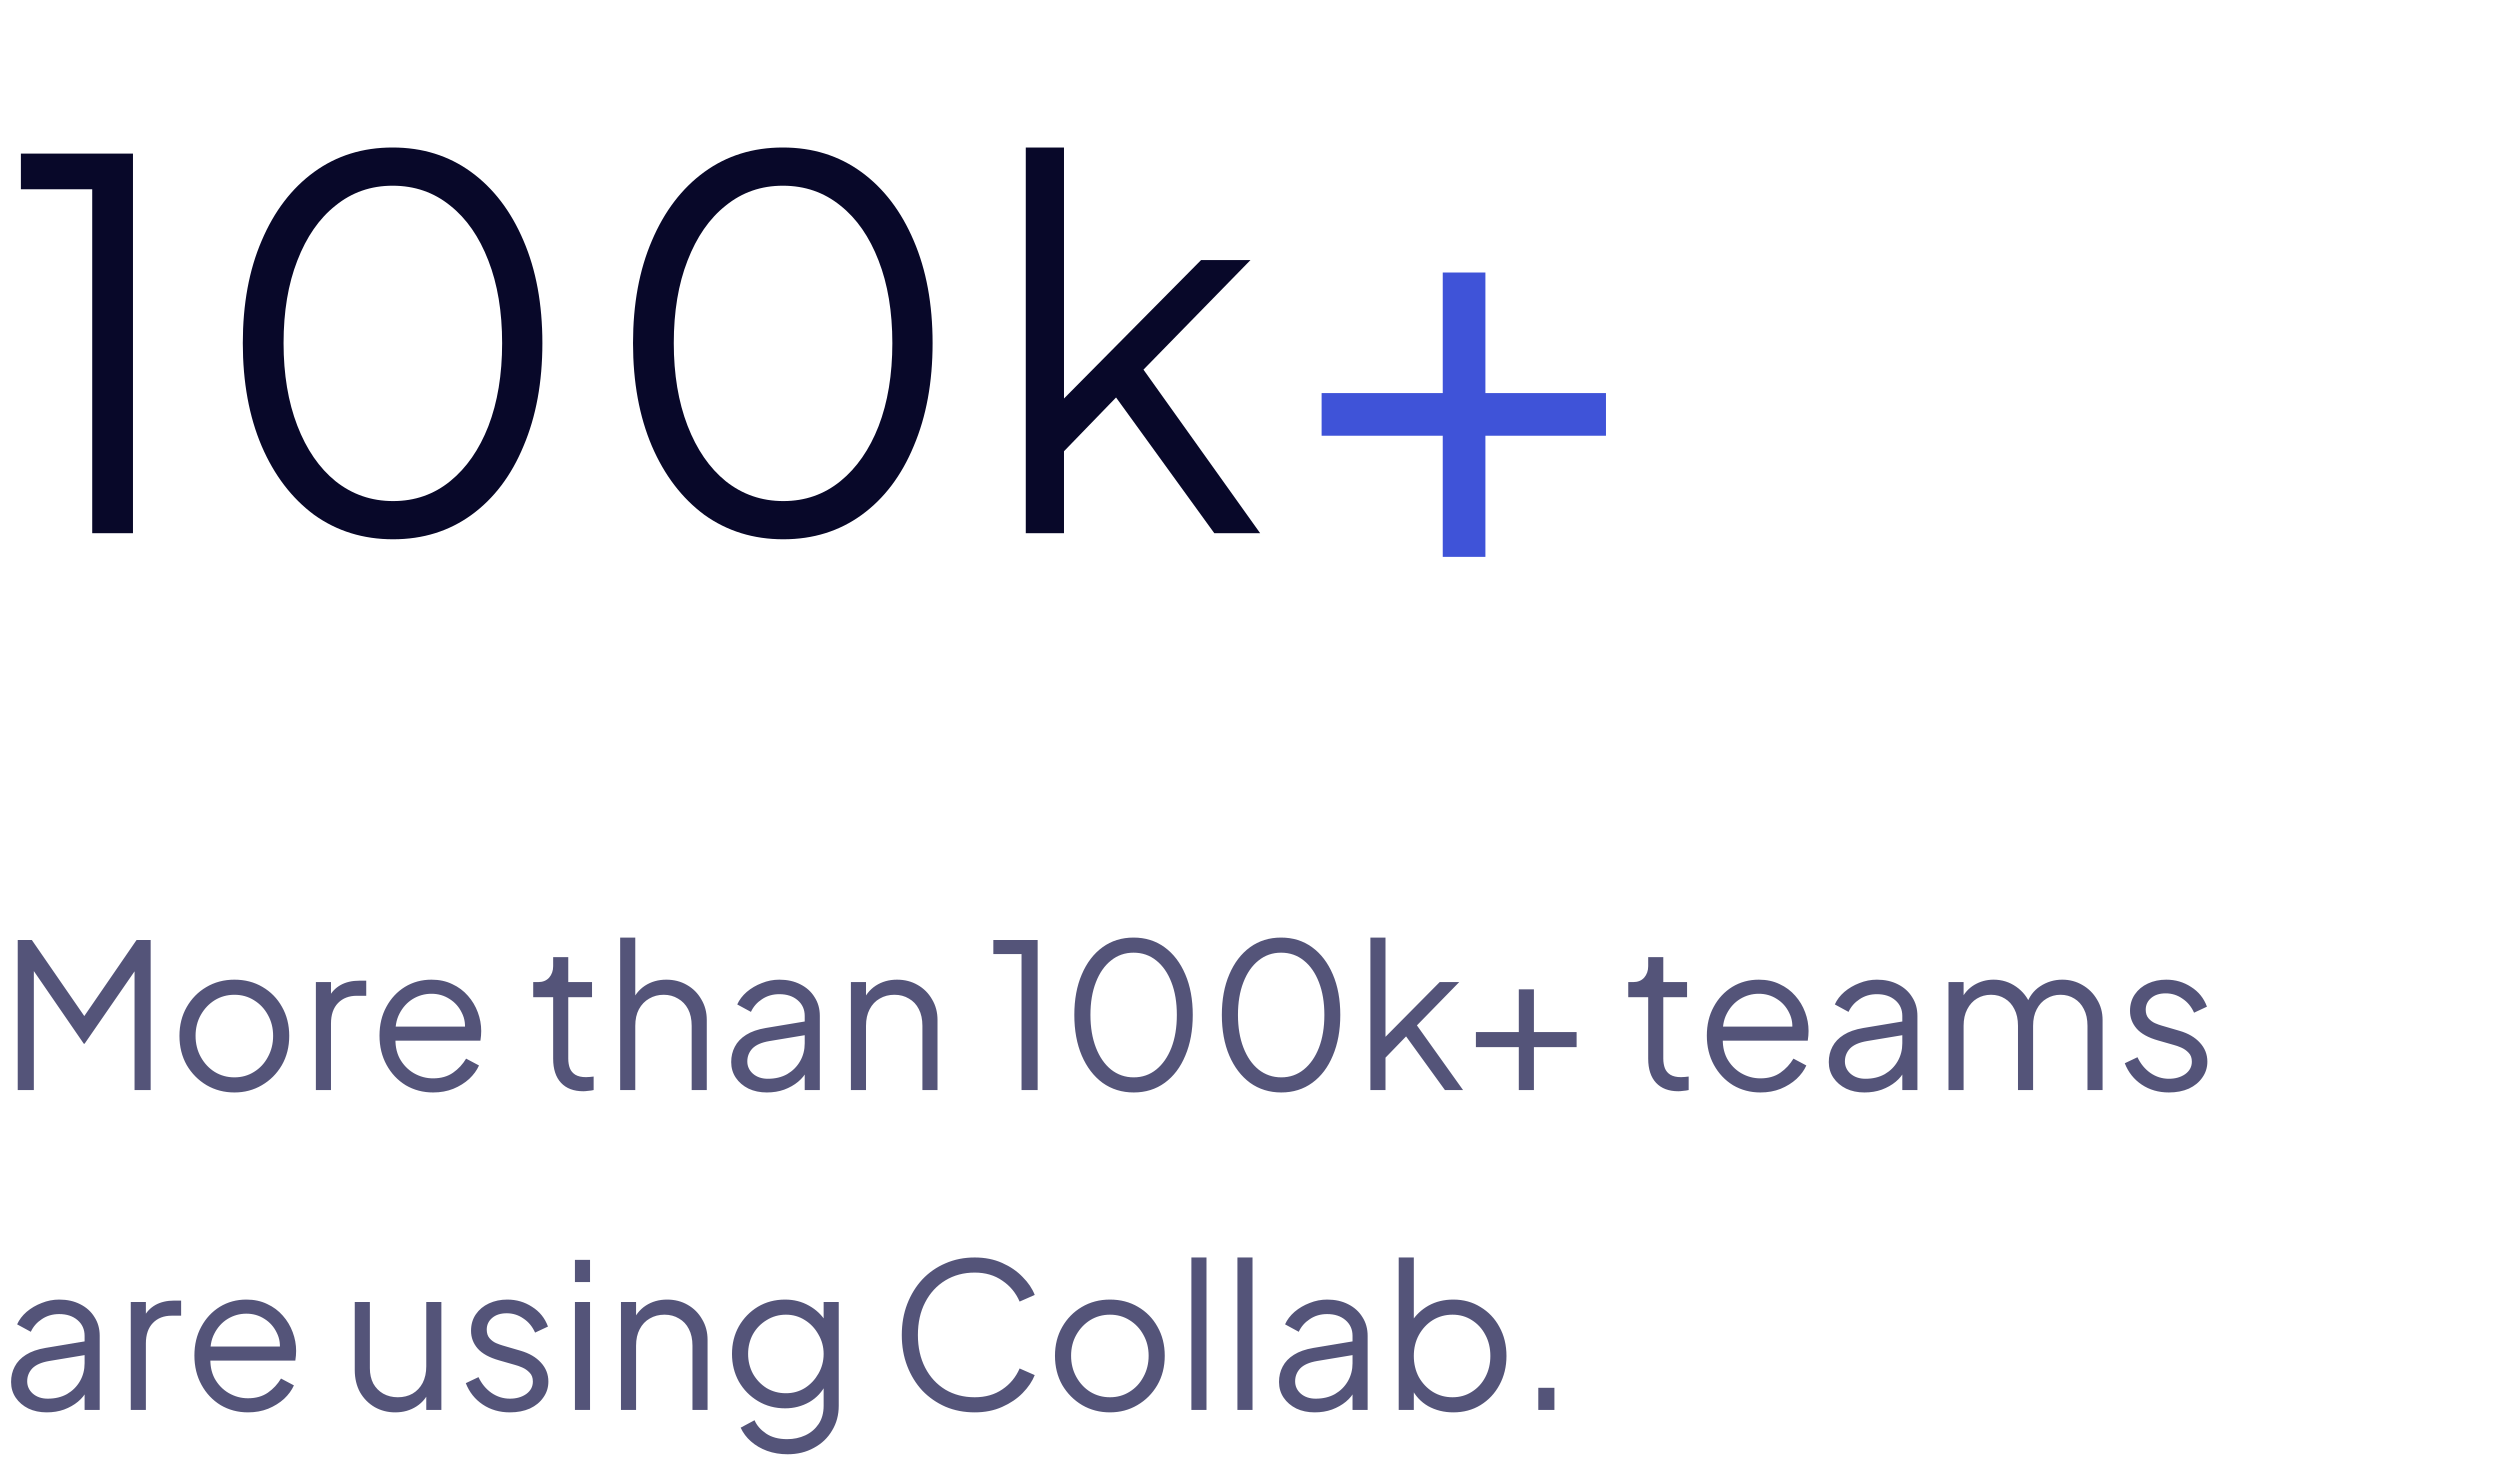 <svg width="211" height="124" viewBox="0 0 211 124" fill="none" xmlns="http://www.w3.org/2000/svg">
<path d="M7.783 45V15.975H1.763V12.965H11.223V45H7.783ZM33.178 45.516C30.655 45.516 28.434 44.828 26.513 43.452C24.621 42.047 23.145 40.112 22.084 37.647C21.023 35.153 20.493 32.258 20.493 28.961C20.493 25.664 21.023 22.783 22.084 20.318C23.145 17.824 24.621 15.889 26.513 14.513C28.405 13.137 30.612 12.449 33.135 12.449C35.658 12.449 37.865 13.137 39.757 14.513C41.649 15.889 43.125 17.824 44.186 20.318C45.247 22.783 45.777 25.664 45.777 28.961C45.777 32.258 45.247 35.153 44.186 37.647C43.154 40.141 41.692 42.076 39.8 43.452C37.908 44.828 35.701 45.516 33.178 45.516ZM33.178 42.291C35.013 42.291 36.618 41.732 37.994 40.614C39.37 39.496 40.445 37.948 41.219 35.97C41.993 33.963 42.38 31.627 42.38 28.961C42.38 26.295 41.993 23.973 41.219 21.995C40.445 19.988 39.37 18.44 37.994 17.351C36.618 16.233 34.998 15.674 33.135 15.674C31.3 15.674 29.695 16.233 28.319 17.351C26.943 18.44 25.868 19.988 25.094 21.995C24.32 23.973 23.933 26.295 23.933 28.961C23.933 31.598 24.32 33.92 25.094 35.927C25.868 37.934 26.943 39.496 28.319 40.614C29.724 41.732 31.343 42.291 33.178 42.291ZM66.112 45.516C63.59 45.516 61.368 44.828 59.447 43.452C57.555 42.047 56.079 40.112 55.018 37.647C53.958 35.153 53.427 32.258 53.427 28.961C53.427 25.664 53.958 22.783 55.018 20.318C56.079 17.824 57.555 15.889 59.447 14.513C61.339 13.137 63.547 12.449 66.069 12.449C68.592 12.449 70.799 13.137 72.691 14.513C74.583 15.889 76.059 17.824 77.12 20.318C78.181 22.783 78.711 25.664 78.711 28.961C78.711 32.258 78.181 35.153 77.12 37.647C76.088 40.141 74.626 42.076 72.734 43.452C70.842 44.828 68.635 45.516 66.112 45.516ZM66.112 42.291C67.947 42.291 69.552 41.732 70.928 40.614C72.304 39.496 73.379 37.948 74.153 35.97C74.927 33.963 75.314 31.627 75.314 28.961C75.314 26.295 74.927 23.973 74.153 21.995C73.379 19.988 72.304 18.44 70.928 17.351C69.552 16.233 67.933 15.674 66.069 15.674C64.234 15.674 62.629 16.233 61.253 17.351C59.877 18.44 58.802 19.988 58.028 21.995C57.254 23.973 56.867 26.295 56.867 28.961C56.867 31.598 57.254 33.92 58.028 35.927C58.802 37.934 59.877 39.496 61.253 40.614C62.658 41.732 64.278 42.291 66.112 42.291ZM86.576 45V12.449H89.801V35.239L88.425 35.024L101.368 21.952H105.539L96.509 31.197L106.356 45H102.486L93.241 32.229L95.305 32.401L88.726 39.195L89.801 36.529V45H86.576Z" fill="#080829"/>
<path d="M121.768 47V36.776H111.544V33.176H121.768V23H125.368V33.176H135.544V36.776H125.368V47H121.768Z" fill="#3F53D8"/>
<path d="M1.496 92V79.335H2.686L7.446 86.237H6.783L11.526 79.335H12.716V92H11.356V81.171L11.798 81.341L7.14 88.09H7.072L2.431 81.341L2.856 81.171V92H1.496ZM19.787 92.204C18.926 92.204 18.144 92 17.441 91.592C16.738 91.173 16.177 90.606 15.758 89.892C15.35 89.167 15.146 88.345 15.146 87.427C15.146 86.52 15.35 85.71 15.758 84.996C16.166 84.282 16.716 83.721 17.407 83.313C18.11 82.894 18.903 82.684 19.787 82.684C20.671 82.684 21.459 82.888 22.15 83.296C22.853 83.704 23.402 84.265 23.799 84.979C24.207 85.693 24.411 86.509 24.411 87.427C24.411 88.356 24.201 89.184 23.782 89.909C23.363 90.623 22.802 91.184 22.099 91.592C21.408 92 20.637 92.204 19.787 92.204ZM19.787 90.929C20.399 90.929 20.949 90.776 21.436 90.47C21.935 90.164 22.326 89.745 22.609 89.212C22.904 88.679 23.051 88.084 23.051 87.427C23.051 86.77 22.904 86.18 22.609 85.659C22.326 85.138 21.935 84.724 21.436 84.418C20.949 84.112 20.399 83.959 19.787 83.959C19.175 83.959 18.62 84.112 18.121 84.418C17.634 84.724 17.243 85.138 16.948 85.659C16.653 86.18 16.506 86.77 16.506 87.427C16.506 88.084 16.653 88.679 16.948 89.212C17.243 89.745 17.634 90.164 18.121 90.47C18.62 90.776 19.175 90.929 19.787 90.929ZM26.66 92V82.888H27.935V84.384L27.765 84.163C27.98 83.732 28.303 83.392 28.734 83.143C29.176 82.894 29.708 82.769 30.332 82.769H30.91V84.044H30.111C29.453 84.044 28.926 84.248 28.53 84.656C28.133 85.064 27.935 85.642 27.935 86.39V92H26.66ZM36.552 92.204C35.702 92.204 34.931 92 34.24 91.592C33.56 91.173 33.021 90.6 32.625 89.875C32.228 89.15 32.03 88.328 32.03 87.41C32.03 86.492 32.222 85.682 32.608 84.979C32.993 84.265 33.514 83.704 34.172 83.296C34.84 82.888 35.588 82.684 36.416 82.684C37.073 82.684 37.657 82.809 38.167 83.058C38.688 83.296 39.13 83.625 39.493 84.044C39.855 84.452 40.133 84.917 40.326 85.438C40.518 85.948 40.615 86.475 40.615 87.019C40.615 87.132 40.609 87.263 40.598 87.41C40.586 87.546 40.569 87.688 40.547 87.835H32.846V86.645H39.816L39.204 87.155C39.306 86.532 39.232 85.976 38.983 85.489C38.745 84.99 38.399 84.599 37.946 84.316C37.492 84.021 36.982 83.874 36.416 83.874C35.849 83.874 35.322 84.021 34.835 84.316C34.359 84.611 33.985 85.024 33.713 85.557C33.441 86.078 33.333 86.702 33.39 87.427C33.333 88.152 33.446 88.787 33.73 89.331C34.024 89.864 34.421 90.277 34.92 90.572C35.43 90.867 35.974 91.014 36.552 91.014C37.22 91.014 37.781 90.855 38.235 90.538C38.688 90.221 39.056 89.824 39.34 89.348L40.428 89.926C40.246 90.334 39.969 90.714 39.595 91.065C39.221 91.405 38.773 91.683 38.252 91.898C37.742 92.102 37.175 92.204 36.552 92.204ZM49.236 92.102C48.42 92.102 47.791 91.864 47.349 91.388C46.907 90.912 46.686 90.232 46.686 89.348V84.163H45.003V82.888H45.428C45.814 82.888 46.12 82.763 46.346 82.514C46.573 82.253 46.686 81.93 46.686 81.545V80.78H47.961V82.888H49.967V84.163H47.961V89.348C47.961 89.654 48.007 89.926 48.097 90.164C48.188 90.391 48.341 90.572 48.556 90.708C48.783 90.844 49.083 90.912 49.457 90.912C49.548 90.912 49.656 90.906 49.78 90.895C49.905 90.884 50.013 90.872 50.103 90.861V92C49.967 92.034 49.814 92.057 49.644 92.068C49.474 92.091 49.338 92.102 49.236 92.102ZM52.342 92V79.131H53.617V84.656L53.328 84.588C53.555 83.999 53.923 83.534 54.433 83.194C54.955 82.854 55.555 82.684 56.235 82.684C56.881 82.684 57.459 82.831 57.969 83.126C58.49 83.421 58.898 83.829 59.193 84.35C59.499 84.86 59.652 85.438 59.652 86.084V92H58.377V86.577C58.377 86.022 58.275 85.551 58.071 85.166C57.867 84.781 57.584 84.486 57.221 84.282C56.87 84.067 56.468 83.959 56.014 83.959C55.561 83.959 55.153 84.067 54.79 84.282C54.428 84.486 54.139 84.786 53.923 85.183C53.719 85.568 53.617 86.033 53.617 86.577V92H52.342ZM64.722 92.204C64.144 92.204 63.629 92.096 63.175 91.881C62.722 91.654 62.365 91.348 62.104 90.963C61.844 90.578 61.713 90.136 61.713 89.637C61.713 89.161 61.815 88.73 62.019 88.345C62.223 87.948 62.541 87.614 62.971 87.342C63.402 87.07 63.952 86.877 64.62 86.764L68.19 86.169V87.325L64.926 87.869C64.269 87.982 63.793 88.192 63.498 88.498C63.215 88.804 63.073 89.167 63.073 89.586C63.073 89.994 63.232 90.34 63.549 90.623C63.878 90.906 64.297 91.048 64.807 91.048C65.431 91.048 65.975 90.918 66.439 90.657C66.904 90.385 67.267 90.022 67.527 89.569C67.788 89.116 67.918 88.611 67.918 88.056V85.744C67.918 85.2 67.72 84.758 67.323 84.418C66.927 84.078 66.411 83.908 65.776 83.908C65.221 83.908 64.734 84.05 64.314 84.333C63.895 84.605 63.583 84.962 63.379 85.404L62.223 84.775C62.393 84.39 62.66 84.038 63.022 83.721C63.396 83.404 63.821 83.154 64.297 82.973C64.773 82.78 65.266 82.684 65.776 82.684C66.445 82.684 67.034 82.814 67.544 83.075C68.066 83.336 68.468 83.698 68.751 84.163C69.046 84.616 69.193 85.143 69.193 85.744V92H67.918V90.181L68.105 90.368C67.947 90.708 67.697 91.02 67.357 91.303C67.029 91.575 66.638 91.796 66.184 91.966C65.742 92.125 65.255 92.204 64.722 92.204ZM71.816 92V82.888H73.091V84.656L72.802 84.588C73.028 83.999 73.397 83.534 73.907 83.194C74.428 82.854 75.029 82.684 75.709 82.684C76.355 82.684 76.933 82.831 77.443 83.126C77.964 83.421 78.372 83.829 78.667 84.35C78.973 84.86 79.126 85.438 79.126 86.084V92H77.851V86.577C77.851 86.022 77.749 85.551 77.545 85.166C77.352 84.781 77.075 84.486 76.712 84.282C76.361 84.067 75.953 83.959 75.488 83.959C75.023 83.959 74.609 84.067 74.247 84.282C73.884 84.486 73.601 84.786 73.397 85.183C73.193 85.568 73.091 86.033 73.091 86.577V92H71.816ZM86.218 92V80.525H83.838V79.335H87.578V92H86.218ZM95.688 92.204C94.691 92.204 93.813 91.932 93.053 91.388C92.305 90.833 91.722 90.068 91.302 89.093C90.883 88.107 90.673 86.962 90.673 85.659C90.673 84.356 90.883 83.217 91.302 82.242C91.722 81.256 92.305 80.491 93.053 79.947C93.801 79.403 94.674 79.131 95.671 79.131C96.669 79.131 97.541 79.403 98.289 79.947C99.037 80.491 99.621 81.256 100.04 82.242C100.46 83.217 100.669 84.356 100.669 85.659C100.669 86.962 100.46 88.107 100.04 89.093C99.632 90.079 99.054 90.844 98.306 91.388C97.558 91.932 96.686 92.204 95.688 92.204ZM95.688 90.929C96.414 90.929 97.048 90.708 97.592 90.266C98.136 89.824 98.561 89.212 98.867 88.43C99.173 87.637 99.326 86.713 99.326 85.659C99.326 84.605 99.173 83.687 98.867 82.905C98.561 82.112 98.136 81.5 97.592 81.069C97.048 80.627 96.408 80.406 95.671 80.406C94.946 80.406 94.311 80.627 93.767 81.069C93.223 81.5 92.798 82.112 92.492 82.905C92.186 83.687 92.033 84.605 92.033 85.659C92.033 86.702 92.186 87.62 92.492 88.413C92.798 89.206 93.223 89.824 93.767 90.266C94.323 90.708 94.963 90.929 95.688 90.929ZM108.139 92.204C107.142 92.204 106.264 91.932 105.504 91.388C104.756 90.833 104.173 90.068 103.753 89.093C103.334 88.107 103.124 86.962 103.124 85.659C103.124 84.356 103.334 83.217 103.753 82.242C104.173 81.256 104.756 80.491 105.504 79.947C106.252 79.403 107.125 79.131 108.122 79.131C109.12 79.131 109.992 79.403 110.74 79.947C111.488 80.491 112.072 81.256 112.491 82.242C112.911 83.217 113.12 84.356 113.12 85.659C113.12 86.962 112.911 88.107 112.491 89.093C112.083 90.079 111.505 90.844 110.757 91.388C110.009 91.932 109.137 92.204 108.139 92.204ZM108.139 90.929C108.865 90.929 109.499 90.708 110.043 90.266C110.587 89.824 111.012 89.212 111.318 88.43C111.624 87.637 111.777 86.713 111.777 85.659C111.777 84.605 111.624 83.687 111.318 82.905C111.012 82.112 110.587 81.5 110.043 81.069C109.499 80.627 108.859 80.406 108.122 80.406C107.397 80.406 106.762 80.627 106.218 81.069C105.674 81.5 105.249 82.112 104.943 82.905C104.637 83.687 104.484 84.605 104.484 85.659C104.484 86.702 104.637 87.62 104.943 88.413C105.249 89.206 105.674 89.824 106.218 90.266C106.774 90.708 107.414 90.929 108.139 90.929ZM115.661 92V79.131H116.936V88.141L116.392 88.056L121.509 82.888H123.158L119.588 86.543L123.481 92H121.951L118.296 86.951L119.112 87.019L116.511 89.705L116.936 88.651V92H115.661ZM128.187 92V88.379H124.566V87.104H128.187V83.5H129.462V87.104H133.066V88.379H129.462V92H128.187ZM141.657 92.102C140.841 92.102 140.212 91.864 139.77 91.388C139.328 90.912 139.107 90.232 139.107 89.348V84.163H137.424V82.888H137.849C138.235 82.888 138.541 82.763 138.767 82.514C138.994 82.253 139.107 81.93 139.107 81.545V80.78H140.382V82.888H142.388V84.163H140.382V89.348C140.382 89.654 140.428 89.926 140.518 90.164C140.609 90.391 140.762 90.572 140.977 90.708C141.204 90.844 141.504 90.912 141.878 90.912C141.969 90.912 142.077 90.906 142.201 90.895C142.326 90.884 142.434 90.872 142.524 90.861V92C142.388 92.034 142.235 92.057 142.065 92.068C141.895 92.091 141.759 92.102 141.657 92.102ZM148.579 92.204C147.729 92.204 146.958 92 146.267 91.592C145.587 91.173 145.049 90.6 144.652 89.875C144.255 89.15 144.057 88.328 144.057 87.41C144.057 86.492 144.25 85.682 144.635 84.979C145.02 84.265 145.542 83.704 146.199 83.296C146.868 82.888 147.616 82.684 148.443 82.684C149.1 82.684 149.684 82.809 150.194 83.058C150.715 83.296 151.157 83.625 151.52 84.044C151.883 84.452 152.16 84.917 152.353 85.438C152.546 85.948 152.642 86.475 152.642 87.019C152.642 87.132 152.636 87.263 152.625 87.41C152.614 87.546 152.597 87.688 152.574 87.835H144.873V86.645H151.843L151.231 87.155C151.333 86.532 151.259 85.976 151.01 85.489C150.772 84.99 150.426 84.599 149.973 84.316C149.52 84.021 149.01 83.874 148.443 83.874C147.876 83.874 147.349 84.021 146.862 84.316C146.386 84.611 146.012 85.024 145.74 85.557C145.468 86.078 145.36 86.702 145.417 87.427C145.36 88.152 145.474 88.787 145.757 89.331C146.052 89.864 146.448 90.277 146.947 90.572C147.457 90.867 148.001 91.014 148.579 91.014C149.248 91.014 149.809 90.855 150.262 90.538C150.715 90.221 151.084 89.824 151.367 89.348L152.455 89.926C152.274 90.334 151.996 90.714 151.622 91.065C151.248 91.405 150.8 91.683 150.279 91.898C149.769 92.102 149.202 92.204 148.579 92.204ZM157.359 92.204C156.781 92.204 156.265 92.096 155.812 91.881C155.359 91.654 155.002 91.348 154.741 90.963C154.48 90.578 154.35 90.136 154.35 89.637C154.35 89.161 154.452 88.73 154.656 88.345C154.86 87.948 155.177 87.614 155.608 87.342C156.039 87.07 156.588 86.877 157.257 86.764L160.827 86.169V87.325L157.563 87.869C156.906 87.982 156.43 88.192 156.135 88.498C155.852 88.804 155.71 89.167 155.71 89.586C155.71 89.994 155.869 90.34 156.186 90.623C156.515 90.906 156.934 91.048 157.444 91.048C158.067 91.048 158.611 90.918 159.076 90.657C159.541 90.385 159.903 90.022 160.164 89.569C160.425 89.116 160.555 88.611 160.555 88.056V85.744C160.555 85.2 160.357 84.758 159.96 84.418C159.563 84.078 159.048 83.908 158.413 83.908C157.858 83.908 157.37 84.05 156.951 84.333C156.532 84.605 156.22 84.962 156.016 85.404L154.86 84.775C155.03 84.39 155.296 84.038 155.659 83.721C156.033 83.404 156.458 83.154 156.934 82.973C157.41 82.78 157.903 82.684 158.413 82.684C159.082 82.684 159.671 82.814 160.181 83.075C160.702 83.336 161.105 83.698 161.388 84.163C161.683 84.616 161.83 85.143 161.83 85.744V92H160.555V90.181L160.742 90.368C160.583 90.708 160.334 91.02 159.994 91.303C159.665 91.575 159.274 91.796 158.821 91.966C158.379 92.125 157.892 92.204 157.359 92.204ZM164.453 92V82.888H165.728V84.622L165.524 84.367C165.773 83.834 166.141 83.421 166.629 83.126C167.127 82.831 167.671 82.684 168.261 82.684C168.963 82.684 169.598 82.882 170.165 83.279C170.731 83.676 171.134 84.191 171.372 84.826L171.015 84.843C171.241 84.14 171.632 83.608 172.188 83.245C172.754 82.871 173.378 82.684 174.058 82.684C174.67 82.684 175.231 82.831 175.741 83.126C176.262 83.421 176.676 83.829 176.982 84.35C177.299 84.86 177.458 85.438 177.458 86.084V92H176.183V86.577C176.183 86.022 176.081 85.551 175.877 85.166C175.684 84.781 175.418 84.486 175.078 84.282C174.738 84.067 174.347 83.959 173.905 83.959C173.474 83.959 173.083 84.067 172.732 84.282C172.38 84.486 172.103 84.786 171.899 85.183C171.695 85.568 171.593 86.033 171.593 86.577V92H170.318V86.577C170.318 86.022 170.216 85.551 170.012 85.166C169.819 84.781 169.553 84.486 169.213 84.282C168.873 84.067 168.482 83.959 168.04 83.959C167.598 83.959 167.201 84.067 166.85 84.282C166.51 84.486 166.238 84.786 166.034 85.183C165.83 85.568 165.728 86.033 165.728 86.577V92H164.453ZM183.054 92.204C182.181 92.204 181.416 91.983 180.759 91.541C180.102 91.099 179.626 90.498 179.331 89.739L180.402 89.229C180.663 89.784 181.025 90.226 181.49 90.555C181.966 90.884 182.487 91.048 183.054 91.048C183.598 91.048 184.057 90.918 184.431 90.657C184.805 90.385 184.992 90.034 184.992 89.603C184.992 89.286 184.901 89.036 184.72 88.855C184.539 88.662 184.329 88.515 184.091 88.413C183.853 88.311 183.643 88.237 183.462 88.192L182.153 87.818C181.314 87.58 180.708 87.246 180.334 86.815C179.96 86.384 179.773 85.886 179.773 85.319C179.773 84.786 179.909 84.322 180.181 83.925C180.453 83.528 180.821 83.222 181.286 83.007C181.751 82.792 182.266 82.684 182.833 82.684C183.604 82.684 184.301 82.888 184.924 83.296C185.559 83.693 186.006 84.248 186.267 84.962L185.179 85.472C184.952 84.962 184.624 84.565 184.193 84.282C183.774 83.987 183.303 83.84 182.782 83.84C182.272 83.84 181.864 83.97 181.558 84.231C181.252 84.492 181.099 84.82 181.099 85.217C181.099 85.523 181.178 85.767 181.337 85.948C181.496 86.129 181.677 86.265 181.881 86.356C182.096 86.447 182.283 86.515 182.442 86.56L183.955 87.002C184.692 87.217 185.264 87.552 185.672 88.005C186.091 88.458 186.301 88.991 186.301 89.603C186.301 90.102 186.159 90.549 185.876 90.946C185.604 91.343 185.224 91.654 184.737 91.881C184.25 92.096 183.689 92.204 183.054 92.204ZM3.944 119.204C3.366 119.204 2.85 119.096 2.397 118.881C1.944 118.654 1.587 118.348 1.326 117.963C1.065 117.578 0.935 117.136 0.935 116.637C0.935 116.161 1.037 115.73 1.241 115.345C1.445 114.948 1.762 114.614 2.193 114.342C2.624 114.07 3.173 113.877 3.842 113.764L7.412 113.169V114.325L4.148 114.869C3.491 114.982 3.015 115.192 2.72 115.498C2.437 115.804 2.295 116.167 2.295 116.586C2.295 116.994 2.454 117.34 2.771 117.623C3.1 117.906 3.519 118.048 4.029 118.048C4.652 118.048 5.196 117.918 5.661 117.657C6.126 117.385 6.488 117.022 6.749 116.569C7.01 116.116 7.14 115.611 7.14 115.056V112.744C7.14 112.2 6.942 111.758 6.545 111.418C6.148 111.078 5.633 110.908 4.998 110.908C4.443 110.908 3.955 111.05 3.536 111.333C3.117 111.605 2.805 111.962 2.601 112.404L1.445 111.775C1.615 111.39 1.881 111.038 2.244 110.721C2.618 110.404 3.043 110.154 3.519 109.973C3.995 109.78 4.488 109.684 4.998 109.684C5.667 109.684 6.256 109.814 6.766 110.075C7.287 110.336 7.69 110.698 7.973 111.163C8.268 111.616 8.415 112.143 8.415 112.744V119H7.14V117.181L7.327 117.368C7.168 117.708 6.919 118.02 6.579 118.303C6.25 118.575 5.859 118.796 5.406 118.966C4.964 119.125 4.477 119.204 3.944 119.204ZM11.037 119V109.888H12.312V111.384L12.143 111.163C12.358 110.732 12.681 110.392 13.111 110.143C13.553 109.894 14.086 109.769 14.71 109.769H15.287V111.044H14.489C13.831 111.044 13.304 111.248 12.908 111.656C12.511 112.064 12.312 112.642 12.312 113.39V119H11.037ZM20.93 119.204C20.08 119.204 19.309 119 18.618 118.592C17.938 118.173 17.399 117.6 17.003 116.875C16.606 116.15 16.408 115.328 16.408 114.41C16.408 113.492 16.6 112.682 16.986 111.979C17.371 111.265 17.892 110.704 18.55 110.296C19.218 109.888 19.966 109.684 20.794 109.684C21.451 109.684 22.035 109.809 22.545 110.058C23.066 110.296 23.508 110.625 23.871 111.044C24.233 111.452 24.511 111.917 24.704 112.438C24.896 112.948 24.993 113.475 24.993 114.019C24.993 114.132 24.987 114.263 24.976 114.41C24.964 114.546 24.947 114.688 24.925 114.835H17.224V113.645H24.194L23.582 114.155C23.684 113.532 23.61 112.976 23.361 112.489C23.123 111.99 22.777 111.599 22.324 111.316C21.87 111.021 21.36 110.874 20.794 110.874C20.227 110.874 19.7 111.021 19.213 111.316C18.737 111.611 18.363 112.024 18.091 112.557C17.819 113.078 17.711 113.702 17.768 114.427C17.711 115.152 17.824 115.787 18.108 116.331C18.402 116.864 18.799 117.277 19.298 117.572C19.808 117.867 20.352 118.014 20.93 118.014C21.598 118.014 22.159 117.855 22.613 117.538C23.066 117.221 23.434 116.824 23.718 116.348L24.806 116.926C24.624 117.334 24.347 117.714 23.973 118.065C23.599 118.405 23.151 118.683 22.63 118.898C22.12 119.102 21.553 119.204 20.93 119.204ZM33.359 119.204C32.725 119.204 32.147 119.057 31.625 118.762C31.104 118.456 30.69 118.037 30.384 117.504C30.09 116.96 29.942 116.337 29.942 115.634V109.888H31.217V115.481C31.217 115.968 31.314 116.399 31.506 116.773C31.71 117.136 31.988 117.419 32.339 117.623C32.702 117.827 33.116 117.929 33.58 117.929C34.045 117.929 34.459 117.827 34.821 117.623C35.184 117.408 35.467 117.107 35.671 116.722C35.875 116.325 35.977 115.855 35.977 115.311V109.888H37.252V119H35.977V117.232L36.266 117.3C36.051 117.889 35.683 118.354 35.161 118.694C34.64 119.034 34.039 119.204 33.359 119.204ZM43.036 119.204C42.164 119.204 41.399 118.983 40.741 118.541C40.084 118.099 39.608 117.498 39.313 116.739L40.384 116.229C40.645 116.784 41.008 117.226 41.472 117.555C41.948 117.884 42.47 118.048 43.036 118.048C43.58 118.048 44.039 117.918 44.413 117.657C44.787 117.385 44.974 117.034 44.974 116.603C44.974 116.286 44.884 116.036 44.702 115.855C44.521 115.662 44.311 115.515 44.073 115.413C43.835 115.311 43.626 115.237 43.444 115.192L42.135 114.818C41.297 114.58 40.69 114.246 40.316 113.815C39.942 113.384 39.755 112.886 39.755 112.319C39.755 111.786 39.891 111.322 40.163 110.925C40.435 110.528 40.804 110.222 41.268 110.007C41.733 109.792 42.249 109.684 42.815 109.684C43.586 109.684 44.283 109.888 44.906 110.296C45.541 110.693 45.989 111.248 46.249 111.962L45.161 112.472C44.935 111.962 44.606 111.565 44.175 111.282C43.756 110.987 43.286 110.84 42.764 110.84C42.254 110.84 41.846 110.97 41.54 111.231C41.234 111.492 41.081 111.82 41.081 112.217C41.081 112.523 41.161 112.767 41.319 112.948C41.478 113.129 41.659 113.265 41.863 113.356C42.079 113.447 42.266 113.515 42.424 113.56L43.937 114.002C44.674 114.217 45.246 114.552 45.654 115.005C46.074 115.458 46.283 115.991 46.283 116.603C46.283 117.102 46.142 117.549 45.858 117.946C45.586 118.343 45.207 118.654 44.719 118.881C44.232 119.096 43.671 119.204 43.036 119.204ZM48.524 119V109.888H49.799V119H48.524ZM48.524 108.205V106.335H49.799V108.205H48.524ZM52.409 119V109.888H53.684V111.656L53.395 111.588C53.621 110.999 53.99 110.534 54.5 110.194C55.021 109.854 55.622 109.684 56.302 109.684C56.948 109.684 57.526 109.831 58.036 110.126C58.557 110.421 58.965 110.829 59.26 111.35C59.566 111.86 59.719 112.438 59.719 113.084V119H58.444V113.577C58.444 113.022 58.342 112.551 58.138 112.166C57.945 111.781 57.667 111.486 57.305 111.282C56.953 111.067 56.545 110.959 56.081 110.959C55.616 110.959 55.202 111.067 54.84 111.282C54.477 111.486 54.194 111.786 53.99 112.183C53.786 112.568 53.684 113.033 53.684 113.577V119H52.409ZM66.472 122.74C65.848 122.74 65.27 122.644 64.738 122.451C64.216 122.258 63.763 121.992 63.378 121.652C63.004 121.323 62.715 120.938 62.511 120.496L63.684 119.867C63.865 120.298 64.188 120.672 64.653 120.989C65.117 121.306 65.712 121.465 66.438 121.465C66.993 121.465 67.503 121.357 67.968 121.142C68.432 120.927 68.806 120.609 69.09 120.19C69.373 119.771 69.515 119.255 69.515 118.643V116.62L69.719 116.807C69.401 117.464 68.931 117.974 68.308 118.337C67.684 118.688 67.004 118.864 66.268 118.864C65.418 118.864 64.653 118.66 63.973 118.252C63.293 117.844 62.754 117.294 62.358 116.603C61.972 115.9 61.78 115.124 61.78 114.274C61.78 113.413 61.972 112.636 62.358 111.945C62.754 111.254 63.287 110.704 63.956 110.296C64.636 109.888 65.406 109.684 66.268 109.684C67.004 109.684 67.673 109.854 68.274 110.194C68.886 110.534 69.367 110.993 69.719 111.571L69.515 111.928V109.888H70.79V118.643C70.79 119.425 70.603 120.122 70.229 120.734C69.866 121.357 69.356 121.845 68.699 122.196C68.053 122.559 67.31 122.74 66.472 122.74ZM66.336 117.589C66.925 117.589 67.458 117.442 67.934 117.147C68.41 116.841 68.789 116.439 69.073 115.94C69.367 115.43 69.515 114.875 69.515 114.274C69.515 113.673 69.367 113.124 69.073 112.625C68.789 112.115 68.41 111.713 67.934 111.418C67.458 111.112 66.925 110.959 66.336 110.959C65.735 110.959 65.191 111.112 64.704 111.418C64.216 111.713 63.831 112.109 63.548 112.608C63.276 113.107 63.14 113.662 63.14 114.274C63.14 114.875 63.276 115.43 63.548 115.94C63.831 116.439 64.211 116.841 64.687 117.147C65.174 117.442 65.724 117.589 66.336 117.589ZM82.265 119.204C81.37 119.204 80.548 119.045 79.8 118.728C79.052 118.399 78.401 117.946 77.845 117.368C77.301 116.779 76.876 116.087 76.57 115.294C76.264 114.501 76.111 113.628 76.111 112.676C76.111 111.724 76.264 110.851 76.57 110.058C76.876 109.265 77.301 108.573 77.845 107.984C78.401 107.395 79.052 106.941 79.8 106.624C80.548 106.295 81.37 106.131 82.265 106.131C83.127 106.131 83.897 106.284 84.577 106.59C85.269 106.896 85.847 107.293 86.311 107.78C86.787 108.256 87.127 108.76 87.331 109.293L86.056 109.854C85.739 109.117 85.252 108.528 84.594 108.086C83.948 107.633 83.172 107.406 82.265 107.406C81.336 107.406 80.509 107.627 79.783 108.069C79.058 108.511 78.491 109.129 78.083 109.922C77.675 110.704 77.471 111.622 77.471 112.676C77.471 113.719 77.675 114.637 78.083 115.43C78.491 116.223 79.058 116.841 79.783 117.283C80.509 117.714 81.336 117.929 82.265 117.929C83.172 117.929 83.948 117.708 84.594 117.266C85.252 116.824 85.739 116.235 86.056 115.498L87.331 116.059C87.127 116.58 86.787 117.085 86.311 117.572C85.847 118.048 85.269 118.439 84.577 118.745C83.897 119.051 83.127 119.204 82.265 119.204ZM93.68 119.204C92.819 119.204 92.037 119 91.335 118.592C90.632 118.173 90.071 117.606 89.651 116.892C89.243 116.167 89.04 115.345 89.04 114.427C89.04 113.52 89.243 112.71 89.651 111.996C90.059 111.282 90.609 110.721 91.3 110.313C92.003 109.894 92.796 109.684 93.68 109.684C94.564 109.684 95.352 109.888 96.043 110.296C96.746 110.704 97.296 111.265 97.692 111.979C98.1 112.693 98.305 113.509 98.305 114.427C98.305 115.356 98.095 116.184 97.675 116.909C97.256 117.623 96.695 118.184 95.993 118.592C95.301 119 94.531 119.204 93.68 119.204ZM93.68 117.929C94.293 117.929 94.842 117.776 95.329 117.47C95.828 117.164 96.219 116.745 96.502 116.212C96.797 115.679 96.945 115.084 96.945 114.427C96.945 113.77 96.797 113.18 96.502 112.659C96.219 112.138 95.828 111.724 95.329 111.418C94.842 111.112 94.293 110.959 93.68 110.959C93.069 110.959 92.513 111.112 92.014 111.418C91.527 111.724 91.136 112.138 90.841 112.659C90.547 113.18 90.4 113.77 90.4 114.427C90.4 115.084 90.547 115.679 90.841 116.212C91.136 116.745 91.527 117.164 92.014 117.47C92.513 117.776 93.069 117.929 93.68 117.929ZM100.553 119V106.131H101.828V119H100.553ZM104.438 119V106.131H105.713V119H104.438ZM110.958 119.204C110.38 119.204 109.864 119.096 109.411 118.881C108.957 118.654 108.6 118.348 108.34 117.963C108.079 117.578 107.949 117.136 107.949 116.637C107.949 116.161 108.051 115.73 108.255 115.345C108.459 114.948 108.776 114.614 109.207 114.342C109.637 114.07 110.187 113.877 110.856 113.764L114.426 113.169V114.325L111.162 114.869C110.504 114.982 110.028 115.192 109.734 115.498C109.45 115.804 109.309 116.167 109.309 116.586C109.309 116.994 109.467 117.34 109.785 117.623C110.113 117.906 110.533 118.048 111.043 118.048C111.666 118.048 112.21 117.918 112.675 117.657C113.139 117.385 113.502 117.022 113.763 116.569C114.023 116.116 114.154 115.611 114.154 115.056V112.744C114.154 112.2 113.955 111.758 113.559 111.418C113.162 111.078 112.646 110.908 112.012 110.908C111.456 110.908 110.969 111.05 110.55 111.333C110.13 111.605 109.819 111.962 109.615 112.404L108.459 111.775C108.629 111.39 108.895 111.038 109.258 110.721C109.632 110.404 110.057 110.154 110.533 109.973C111.009 109.78 111.502 109.684 112.012 109.684C112.68 109.684 113.27 109.814 113.78 110.075C114.301 110.336 114.703 110.698 114.987 111.163C115.281 111.616 115.429 112.143 115.429 112.744V119H114.154V117.181L114.341 117.368C114.182 117.708 113.933 118.02 113.593 118.303C113.264 118.575 112.873 118.796 112.42 118.966C111.978 119.125 111.49 119.204 110.958 119.204ZM122.658 119.204C121.876 119.204 121.168 119.028 120.533 118.677C119.91 118.314 119.44 117.804 119.122 117.147L119.326 116.96V119H118.051V106.131H119.326V111.928L119.122 111.571C119.485 110.993 119.967 110.534 120.567 110.194C121.179 109.854 121.876 109.684 122.658 109.684C123.52 109.684 124.285 109.894 124.953 110.313C125.633 110.721 126.166 111.282 126.551 111.996C126.948 112.71 127.146 113.526 127.146 114.444C127.146 115.351 126.948 116.167 126.551 116.892C126.166 117.606 125.633 118.173 124.953 118.592C124.285 119 123.52 119.204 122.658 119.204ZM122.59 117.929C123.202 117.929 123.746 117.776 124.222 117.47C124.71 117.164 125.089 116.75 125.361 116.229C125.645 115.696 125.786 115.101 125.786 114.444C125.786 113.775 125.645 113.18 125.361 112.659C125.089 112.138 124.71 111.724 124.222 111.418C123.746 111.112 123.202 110.959 122.59 110.959C121.978 110.959 121.423 111.112 120.924 111.418C120.437 111.724 120.046 112.143 119.751 112.676C119.468 113.197 119.326 113.787 119.326 114.444C119.326 115.101 119.468 115.696 119.751 116.229C120.046 116.75 120.437 117.164 120.924 117.47C121.423 117.776 121.978 117.929 122.59 117.929ZM129.832 119V117.13H131.192V119H129.832Z" fill="#545479"/>
</svg>
